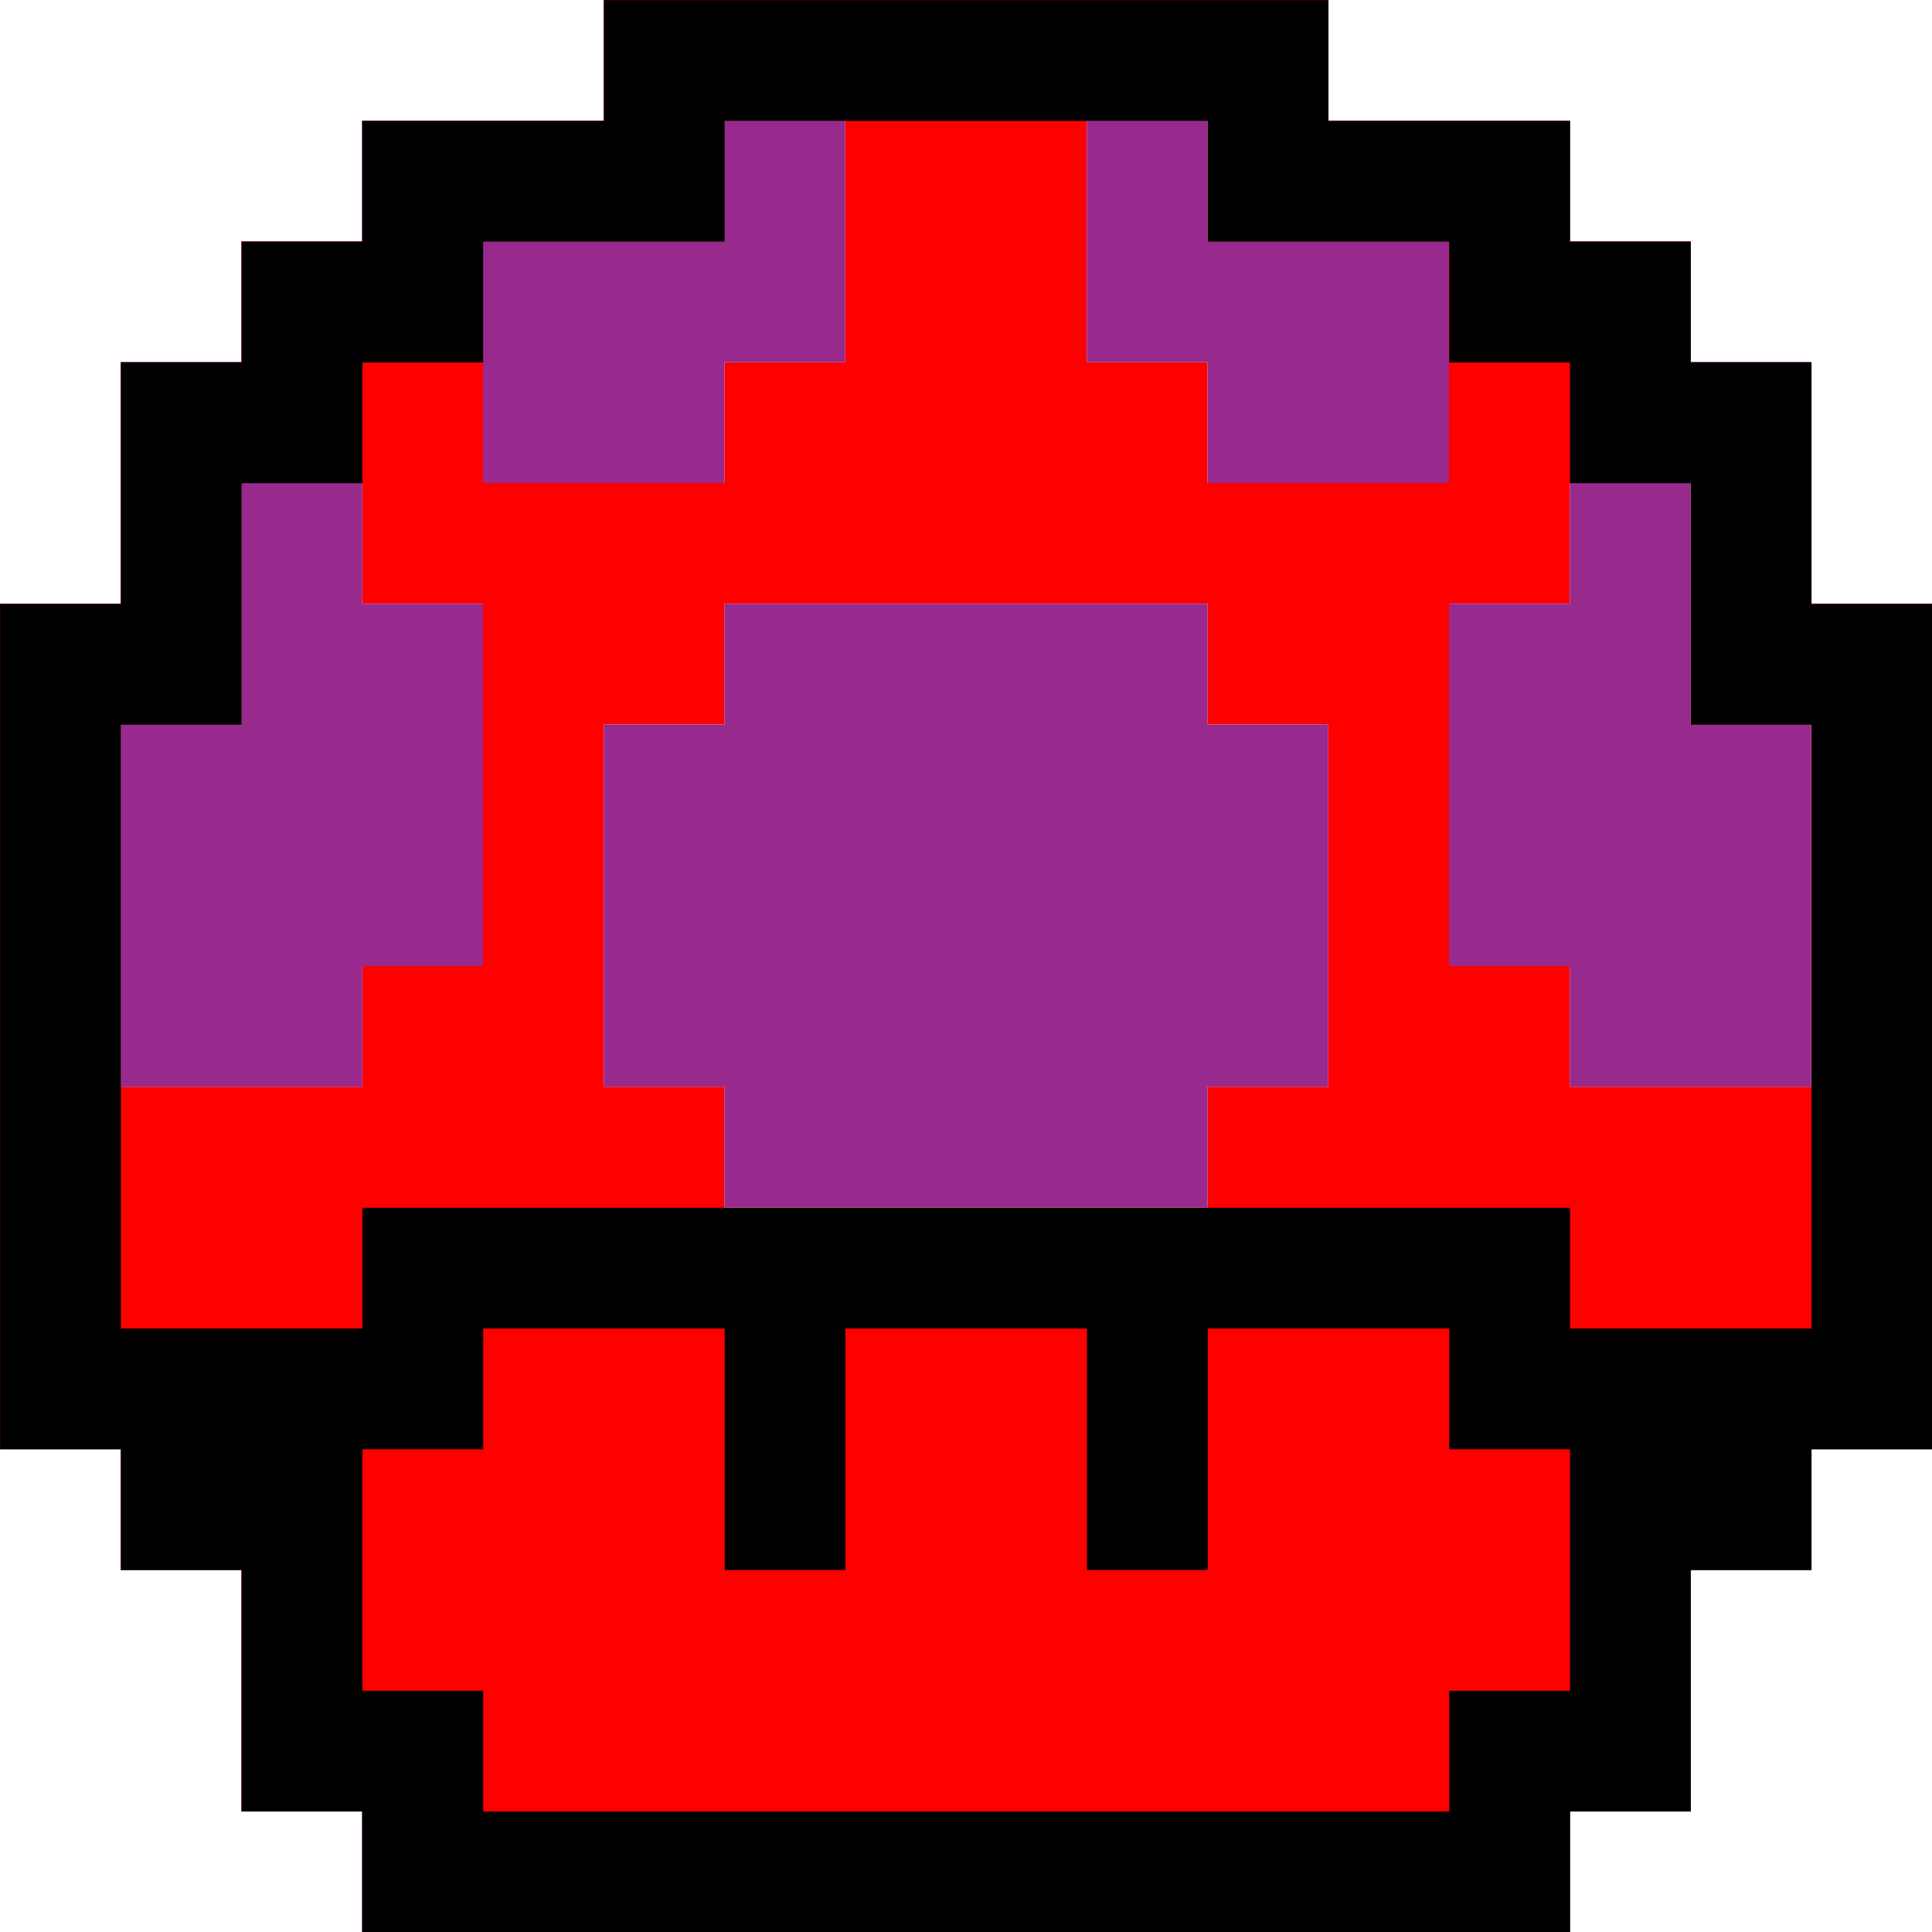 <?xml version="1.0" encoding="UTF-8" standalone="no"?>
<!-- Created with Inkscape (http://www.inkscape.org/) -->

<svg
   xmlns:dc="http://purl.org/dc/elements/1.1/"
   xmlns:cc="http://creativecommons.org/ns#"
   xmlns:rdf="http://www.w3.org/1999/02/22-rdf-syntax-ns#"
   xmlns:svg="http://www.w3.org/2000/svg"
   xmlns="http://www.w3.org/2000/svg"
   xmlns:sodipodi="http://sodipodi.sourceforge.net/DTD/sodipodi-0.dtd"
   xmlns:inkscape="http://www.inkscape.org/namespaces/inkscape"
   sodipodi:docname="1UP_layers.svg"
   inkscape:version="0.92.4 5da689c313, 2019-01-14"
   version="1.1"
   id="svg2"
   viewBox="0 0 48.0 48.0"
   height="48.0mm"
   width="48.0mm">
  <sodipodi:namedview
     objecttolerance="10000"
     borderlayer="true"
     inkscape:window-maximized="1"
     inkscape:window-y="25"
     inkscape:window-x="0"
     inkscape:window-height="1153"
     inkscape:window-width="1920"
     showgrid="true"
     inkscape:current-layer="g4154"
     inkscape:document-units="mm"
     inkscape:cy="102.44245"
     inkscape:cx="65.230945"
     inkscape:zoom="2.8284271"
     inkscape:pageshadow="2"
     inkscape:pageopacity="0.0"
     borderopacity="1.0"
     bordercolor="#666666"
     pagecolor="#ffffff"
     id="base">
    <inkscape:grid
       id="grid4139"
       units="mm"
       type="xygrid"
       empspacing="1"
       spacingy="1"
       spacingx="1"
       dotted="false" />
  </sodipodi:namedview>
  <defs
     id="defs4" />
  <g
     id="g4142"
     sodipodi:insensitive="true"
     inkscape:groupmode="layer"
     inkscape:label="[fixed] BG"
     style="display:none">
    <rect
       id="rect4144"
       style="fill:#ffffff;fill-opacity:1;stroke:none"
       height="48"
       width="48"
       y="0"
       x="0" />
  </g>
  <g
     id="g4146"
     inkscape:groupmode="layer"
     inkscape:label="Edge.Cuts"
     style="display:inline"
     sodipodi:insensitive="true">
    <path
       style="display:inline;fill:none;stroke:#0000b9;stroke-width:0.01;stroke-miterlimit:4;stroke-dasharray:none;stroke-opacity:1"
       d="M 9,47 V 45 H 8 6 V 42 39 H 5 3 V 37 36 H 2 0 V 25 15 H 2 3 V 12.006 9 H 5 6 V 8 6 H 8 9 V 5 3 h 3 3 V 2 0 h 9 9 v 2 1 h 3 3 v 2 1 h 1 2 v 2 1 h 1 2 v 3 3 h 1 2 v 11 10 h -2 -1 v 1 2 h -2 -1 v 3 3 h -2 -1 v 1 2 H 24 9 v -1"
       id="path5159"
       inkscape:connector-curvature="0"
       sodipodi:nodetypes="ccccccccccccccccccccccccccccccccccccccccccccccccccccccccccccccccc" />
  </g>
  <g
     id="g4148"
     inkscape:groupmode="layer"
     inkscape:label="B.Cu-disabled"
     style="display:none"
     sodipodi:insensitive="true" />
  <g
     id="g4150"
     inkscape:groupmode="layer"
     inkscape:label="B.Mask-disabled"
     style="display:none"
     sodipodi:insensitive="true" />
  <g
     id="g4152"
     inkscape:groupmode="layer"
     inkscape:label="B.Silk-disabled"
     style="display:none"
     sodipodi:insensitive="true" />
  <g
     id="g4154"
     inkscape:groupmode="layer"
     inkscape:label="F.Cu"
     style="display:inline"
     sodipodi:insensitive="true">
    <path
       id="path5159-0-8"
       style="display:inline;fill:#ff0000;fill-opacity:1;stroke:none;stroke-width:0.1;stroke-miterlimit:4;stroke-dasharray:none;stroke-opacity:1"
       d="m 18,3 v 1.5 1.5 h -3 -3 v 1.5 1.5 1.5 1.5 h 3 3 V 10.5 9 h 1.5 1.5 V 6 3 Z m 9,0 v 3 3 h 1.5 1.5 v 1.5 1.5 h 3 3 V 10.5 9 7.5 6 H 33 30 V 4.5 3 Z M 6,12 v 3 3 H 4.5 3 v 7.5 1.5 h 3 3 v -1.5 -1.5 h 1.5 1.5 v -4.5 -4.5 H 10.5 9 V 12 H 7.5 Z m 33,0 v 3 H 37.499 36 v 4.5 4.5 h 1.5 1.5 v 1.5 1.5 h 3 3 v -1.5 -7.5 h -1.5 -1.5 v -3 -3 h -1.5 z m -21,3 v 1.5 1.5 h -1.5 -1.5 v 4.5 4.5 h 1.5 1.5 V 28.5 30 h 6 6 v -1.5 -1.5 h 1.5 1.5 V 22.5 18 H 31.499 30 V 16.5 15 H 24 Z M 9,46 V 45 H 8 6 V 42 39 H 5 3 V 37 36 H 2 0 V 25 15 H 2 3 V 12 9 H 5 6 V 8 6 H 8 9 V 5 3 h 3 3 V 2 0 h 9 9 v 2 1 h 3 3 v 2 1 h 1 2 v 2 1 h 1 2 v 3 3 h 1 2 v 11 10 h -2 -1 v 2 1 h -2 -1 v 3 3 h -2 -1 v 1 2 H 24 9 Z"
       inkscape:connector-curvature="0"
       sodipodi:nodetypes="cccccccccccccccccccccccccccccccccccccccccccccccccccccccccccccccccccccccccccccccccccccccccccccccccccccccccccccccccccccccccccccccccccccccccccccccccccccccccccccccccccccc" />
  </g>
  <g
     id="g4156"
     inkscape:groupmode="layer"
     inkscape:label="F.Mask"
     style="display:inline"
     sodipodi:insensitive="true">
    <g
       id="g4359">
      <path
         id="path4432"
         style="fill:#972a8c;fill-opacity:1"
         d="m 18,3 v 1.5 1.5 H 15 12 V 7.5 9 10.5 12 h 3 3 V 10.5 9 h 1.5 1.5 V 6 3 Z"
         inkscape:connector-curvature="0" />
      <path
         style="fill:#972a8c;fill-opacity:1;stroke:none;stroke-width:0.1;stroke-miterlimit:4;stroke-dasharray:none;stroke-opacity:1"
         d="M 27,3 V 6 9 h 1.5 1.5 v 1.5 1.5 h 3 3 V 10.5 9 7.5 6 H 33 30 V 4.5 3 Z"
         id="path4430"
         inkscape:connector-curvature="0" />
      <path
         style="fill:#972a8c;fill-opacity:1"
         d="m 6,12 v 3 3 H 4.5 3 v 7.5 1.5 H 6 9 V 25.5 24 H 10.5 12 V 19.5 15 H 10.5 9 V 12 H 7.5 Z"
         id="path4428"
         inkscape:connector-curvature="0" />
      <path
         style="fill:#972a8c;fill-opacity:1"
         d="m 39,12 v 3 h -1.5 -1.5 v 4.5 4.5 h 1.5 1.5 v 1.5 1.5 h 3 3 V 25.5 18 h -1.5 -1.5 v -3 -3 h -1.5 z"
         id="path4426"
         inkscape:connector-curvature="0" />
      <path
         style="fill:#972a8c;fill-opacity:1"
         d="m 18,15 v 1.5 1.5 h -1.5 -1.5 v 4.5 4.5 h 1.5 1.5 v 1.5 1.5 h 6 6 v -1.5 -1.5 h 1.5 1.5 v -4.5 -4.5 h -1.5 -1.5 v -1.5 -1.5 h -6 z"
         id="path5159-0"
         inkscape:connector-curvature="0" />
    </g>
  </g>
  <g
     id="g4158"
     inkscape:groupmode="layer"
     inkscape:label="F.Silk"
     style="display:inline"
     sodipodi:insensitive="true">
    <path
       transform="matrix(2.953,0,0,2.953,-41.339,-50.197)"
       style="display:inline;fill:#000000;stroke:#000009;stroke-width:0;stroke-miterlimit:4;stroke-dasharray:none;stroke-opacity:1"
       d="m 17.048,32.748 v -0.508 H 16.54 16.032 v -1.016 -1.016 h -0.508 -0.508 v -0.508 -0.508 H 14.508 14 v -3.556 -3.556 h 0.508 0.508 v -1.016 -1.016 h 0.508 0.508 v -0.508 -0.508 h 0.508 0.508 v -0.508 -0.508 h 1.016 1.016 v -0.508 -0.508 h 3.048 3.048 v 0.508 0.508 h 1.016 1.016 v 0.508 0.508 h 0.508 0.508 v 0.508 0.508 h 0.508 0.508 v 1.016 1.016 h 0.508 0.508 v 3.556 3.556 h -0.508 -0.508 v 0.508 0.508 h -0.508 -0.508 v 1.016 1.016 h -0.508 -0.508 v 0.508 0.508 H 22.128 17.048 Z m 9.144,-1.016 v -0.508 h 0.508 0.508 v -1.016 -1.016 h -0.508 -0.508 v -0.508 -0.508 h -1.016 -1.016 v 1.016 1.016 h -0.508 -0.508 v -1.016 -1.016 H 22.128 21.112 v 1.016 1.016 h -0.508 -0.508 v -1.016 -1.016 H 19.08 18.064 v 0.508 0.508 h -0.508 -0.508 v 1.016 1.016 h 0.508 0.508 v 0.508 0.508 h 4.064 4.064 z m -9.144,-4.064 v -0.508 h 5.08 5.08 v 0.508 0.508 h 1.016 1.016 v -2.54 -2.54 h -0.508 -0.508 v -1.016 -1.016 h -0.508 -0.508 v -0.508 -0.508 h -0.508 -0.508 v -0.508 -0.508 h -1.016 -1.016 v -0.508 -0.508 H 22.128 20.096 v 0.508 0.508 H 19.08 18.064 v 0.508 0.508 h -0.508 -0.508 v 0.508 0.508 H 16.54 16.032 v 1.016 1.016 h -0.508 -0.508 v 2.54 2.54 h 1.016 1.016 z"
       id="path5157"
       inkscape:connector-curvature="0"
       sodipodi:nodetypes="ccccccccccccccccccccccccccccccccccccccccccccccccccccccccccccccccccccccccccccccccccccccccccccccccccccccccccccccccccccccccccccccccccccccccccccccccccccccccccc" />
  </g>
  <g
     id="g4160"
     inkscape:groupmode="layer"
     inkscape:label="Drill"
     style="display:none">
    <g
       id="g5155"
       transform="matrix(2.953,0,0,2.953,-41.339,-50.197)">
      <path
         style="fill:#fefefe"
         d="m 14,25.128 v -8.128 h 8.128 8.128 v 8.128 8.128 H 22.128 14 Z"
         id="path5161"
         inkscape:connector-curvature="0" />
    </g>
  </g>
</svg>
